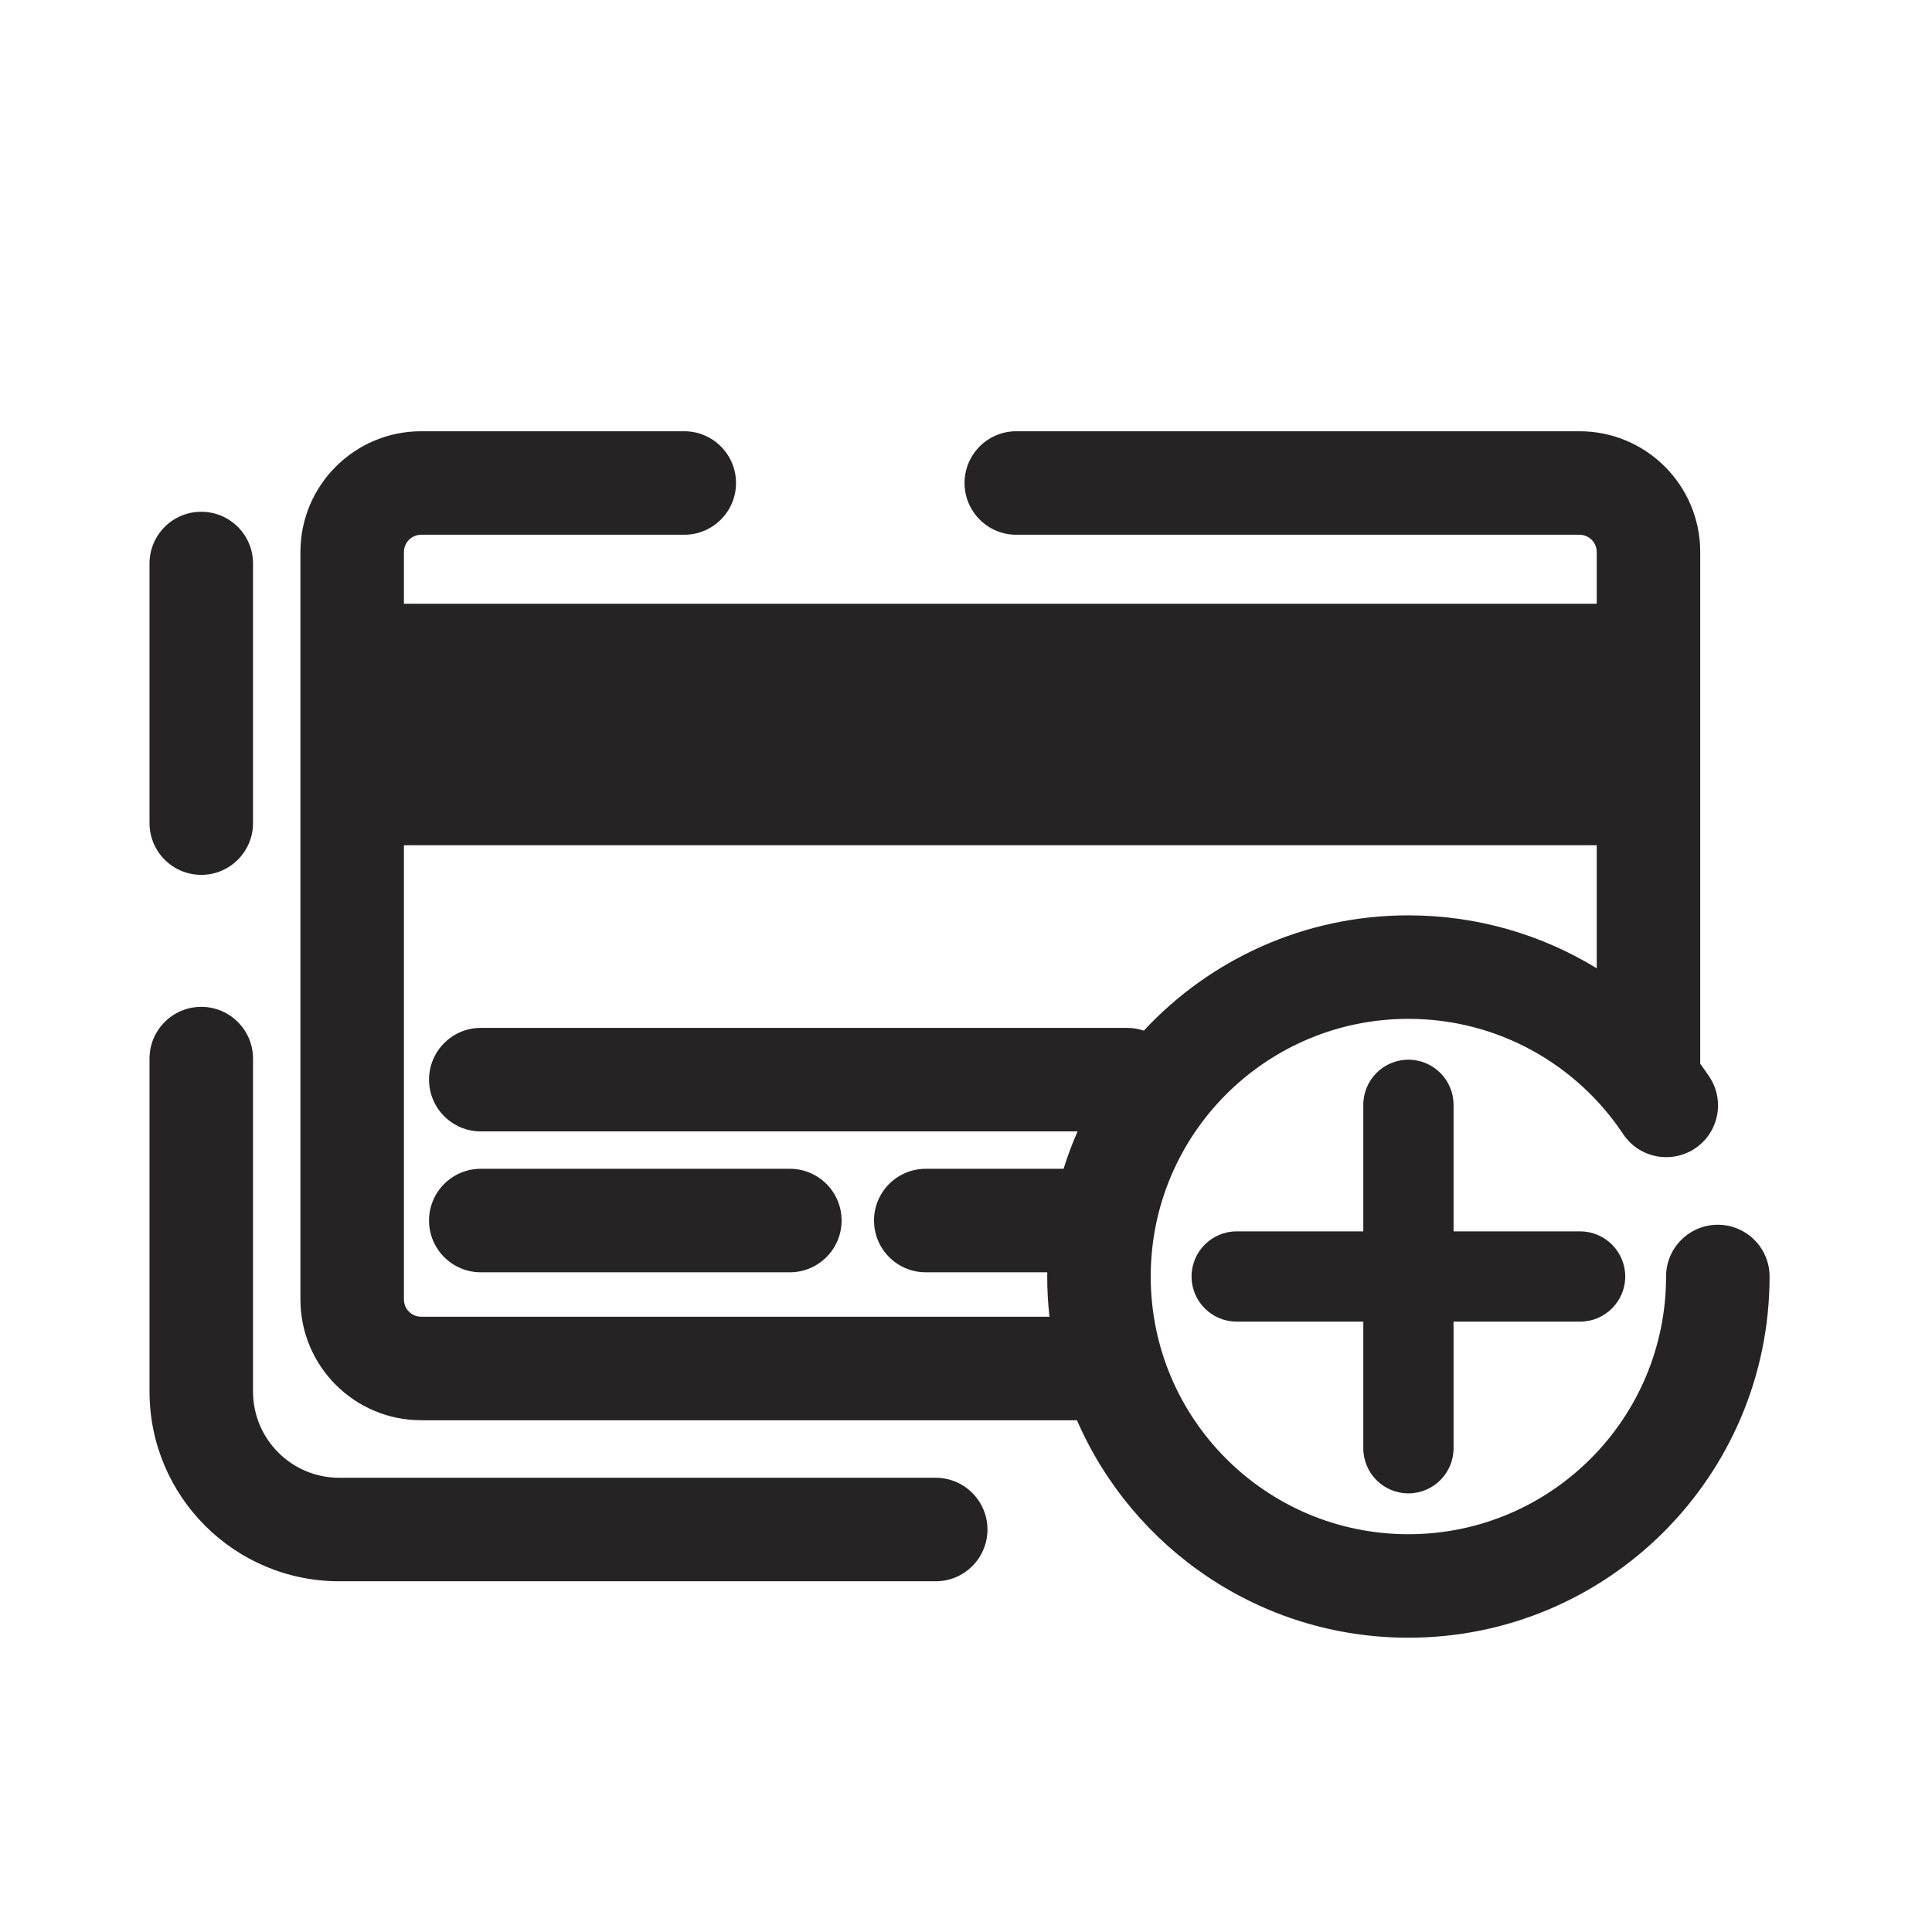 <svg width="28" height="28" viewBox="0 0 28 28" fill="none" xmlns="http://www.w3.org/2000/svg">
<g clip-path="url(#clip0_657_5989)">
<path fill-rule="evenodd" clip-rule="evenodd" d="M5.854 8C5.854 7.862 5.966 7.75 6.104 7.75H9.917C10.331 7.75 10.667 7.414 10.667 7C10.667 6.586 10.331 6.25 9.917 6.25H6.104C5.138 6.25 4.354 7.034 4.354 8V18.833C4.354 19.8 5.138 20.583 6.104 20.583H14.729H15.608C16.414 22.438 18.261 23.735 20.412 23.735C23.302 23.735 25.646 21.391 25.646 18.5C25.646 18.086 25.31 17.75 24.896 17.75C24.482 17.75 24.146 18.086 24.146 18.5C24.146 20.563 22.474 22.235 20.412 22.235C18.349 22.235 16.677 20.563 16.677 18.5C16.677 16.438 18.349 14.766 20.412 14.766C21.71 14.766 22.854 15.428 23.524 16.436C23.753 16.781 24.219 16.874 24.564 16.645C24.909 16.416 25.003 15.95 24.773 15.605C24.73 15.541 24.686 15.478 24.641 15.416V8C24.641 7.034 23.858 6.25 22.891 6.25H14.729C14.315 6.25 13.979 6.586 13.979 7C13.979 7.414 14.315 7.75 14.729 7.75H22.891C23.029 7.75 23.141 7.862 23.141 8V8.75H5.854V8ZM15.177 18.5C15.177 18.697 15.188 18.892 15.21 19.083H14.729H6.104C5.966 19.083 5.854 18.971 5.854 18.833V12.25H23.141V14.033C22.346 13.547 21.412 13.266 20.412 13.266C18.897 13.266 17.533 13.909 16.577 14.937C16.501 14.911 16.419 14.897 16.334 14.897H6.968C6.554 14.897 6.218 15.233 6.218 15.647C6.218 16.061 6.554 16.397 6.968 16.397H15.617C15.54 16.573 15.472 16.753 15.414 16.939H13.417C13.003 16.939 12.667 17.274 12.667 17.689C12.667 18.103 13.003 18.439 13.417 18.439H15.178C15.178 18.459 15.177 18.48 15.177 18.5ZM3.667 8.167C3.667 7.752 3.331 7.417 2.917 7.417C2.503 7.417 2.167 7.752 2.167 8.167V11.929C2.167 12.343 2.503 12.679 2.917 12.679C3.331 12.679 3.667 12.343 3.667 11.929V8.167ZM3.667 15.342C3.667 14.928 3.331 14.592 2.917 14.592C2.503 14.592 2.167 14.928 2.167 15.342V20.167C2.167 21.686 3.398 22.917 4.917 22.917H13.561C13.975 22.917 14.311 22.581 14.311 22.167C14.311 21.753 13.975 21.417 13.561 21.417H4.917C4.226 21.417 3.667 20.857 3.667 20.167V15.342ZM6.218 17.689C6.218 17.274 6.554 16.939 6.968 16.939H11.447C11.861 16.939 12.197 17.274 12.197 17.689C12.197 18.103 11.861 18.439 11.447 18.439H6.968C6.554 18.439 6.218 18.103 6.218 17.689ZM21.066 16.012C21.066 15.651 20.773 15.358 20.412 15.358C20.05 15.358 19.758 15.651 19.758 16.012V17.846H19.168H18.545H17.923C17.562 17.846 17.269 18.139 17.269 18.5C17.269 18.861 17.562 19.154 17.923 19.154H18.545H19.168H19.758V20.989C19.758 21.35 20.05 21.643 20.412 21.643C20.773 21.643 21.066 21.35 21.066 20.989V19.154H22.9C23.261 19.154 23.554 18.861 23.554 18.5C23.554 18.139 23.261 17.846 22.9 17.846H21.066V16.012Z" fill="#252323"/>
</g>
<defs>
<clipPath id="clip0_657_5989">
<rect width="28" height="28" fill="white"/>
</clipPath>
</defs>
</svg>
